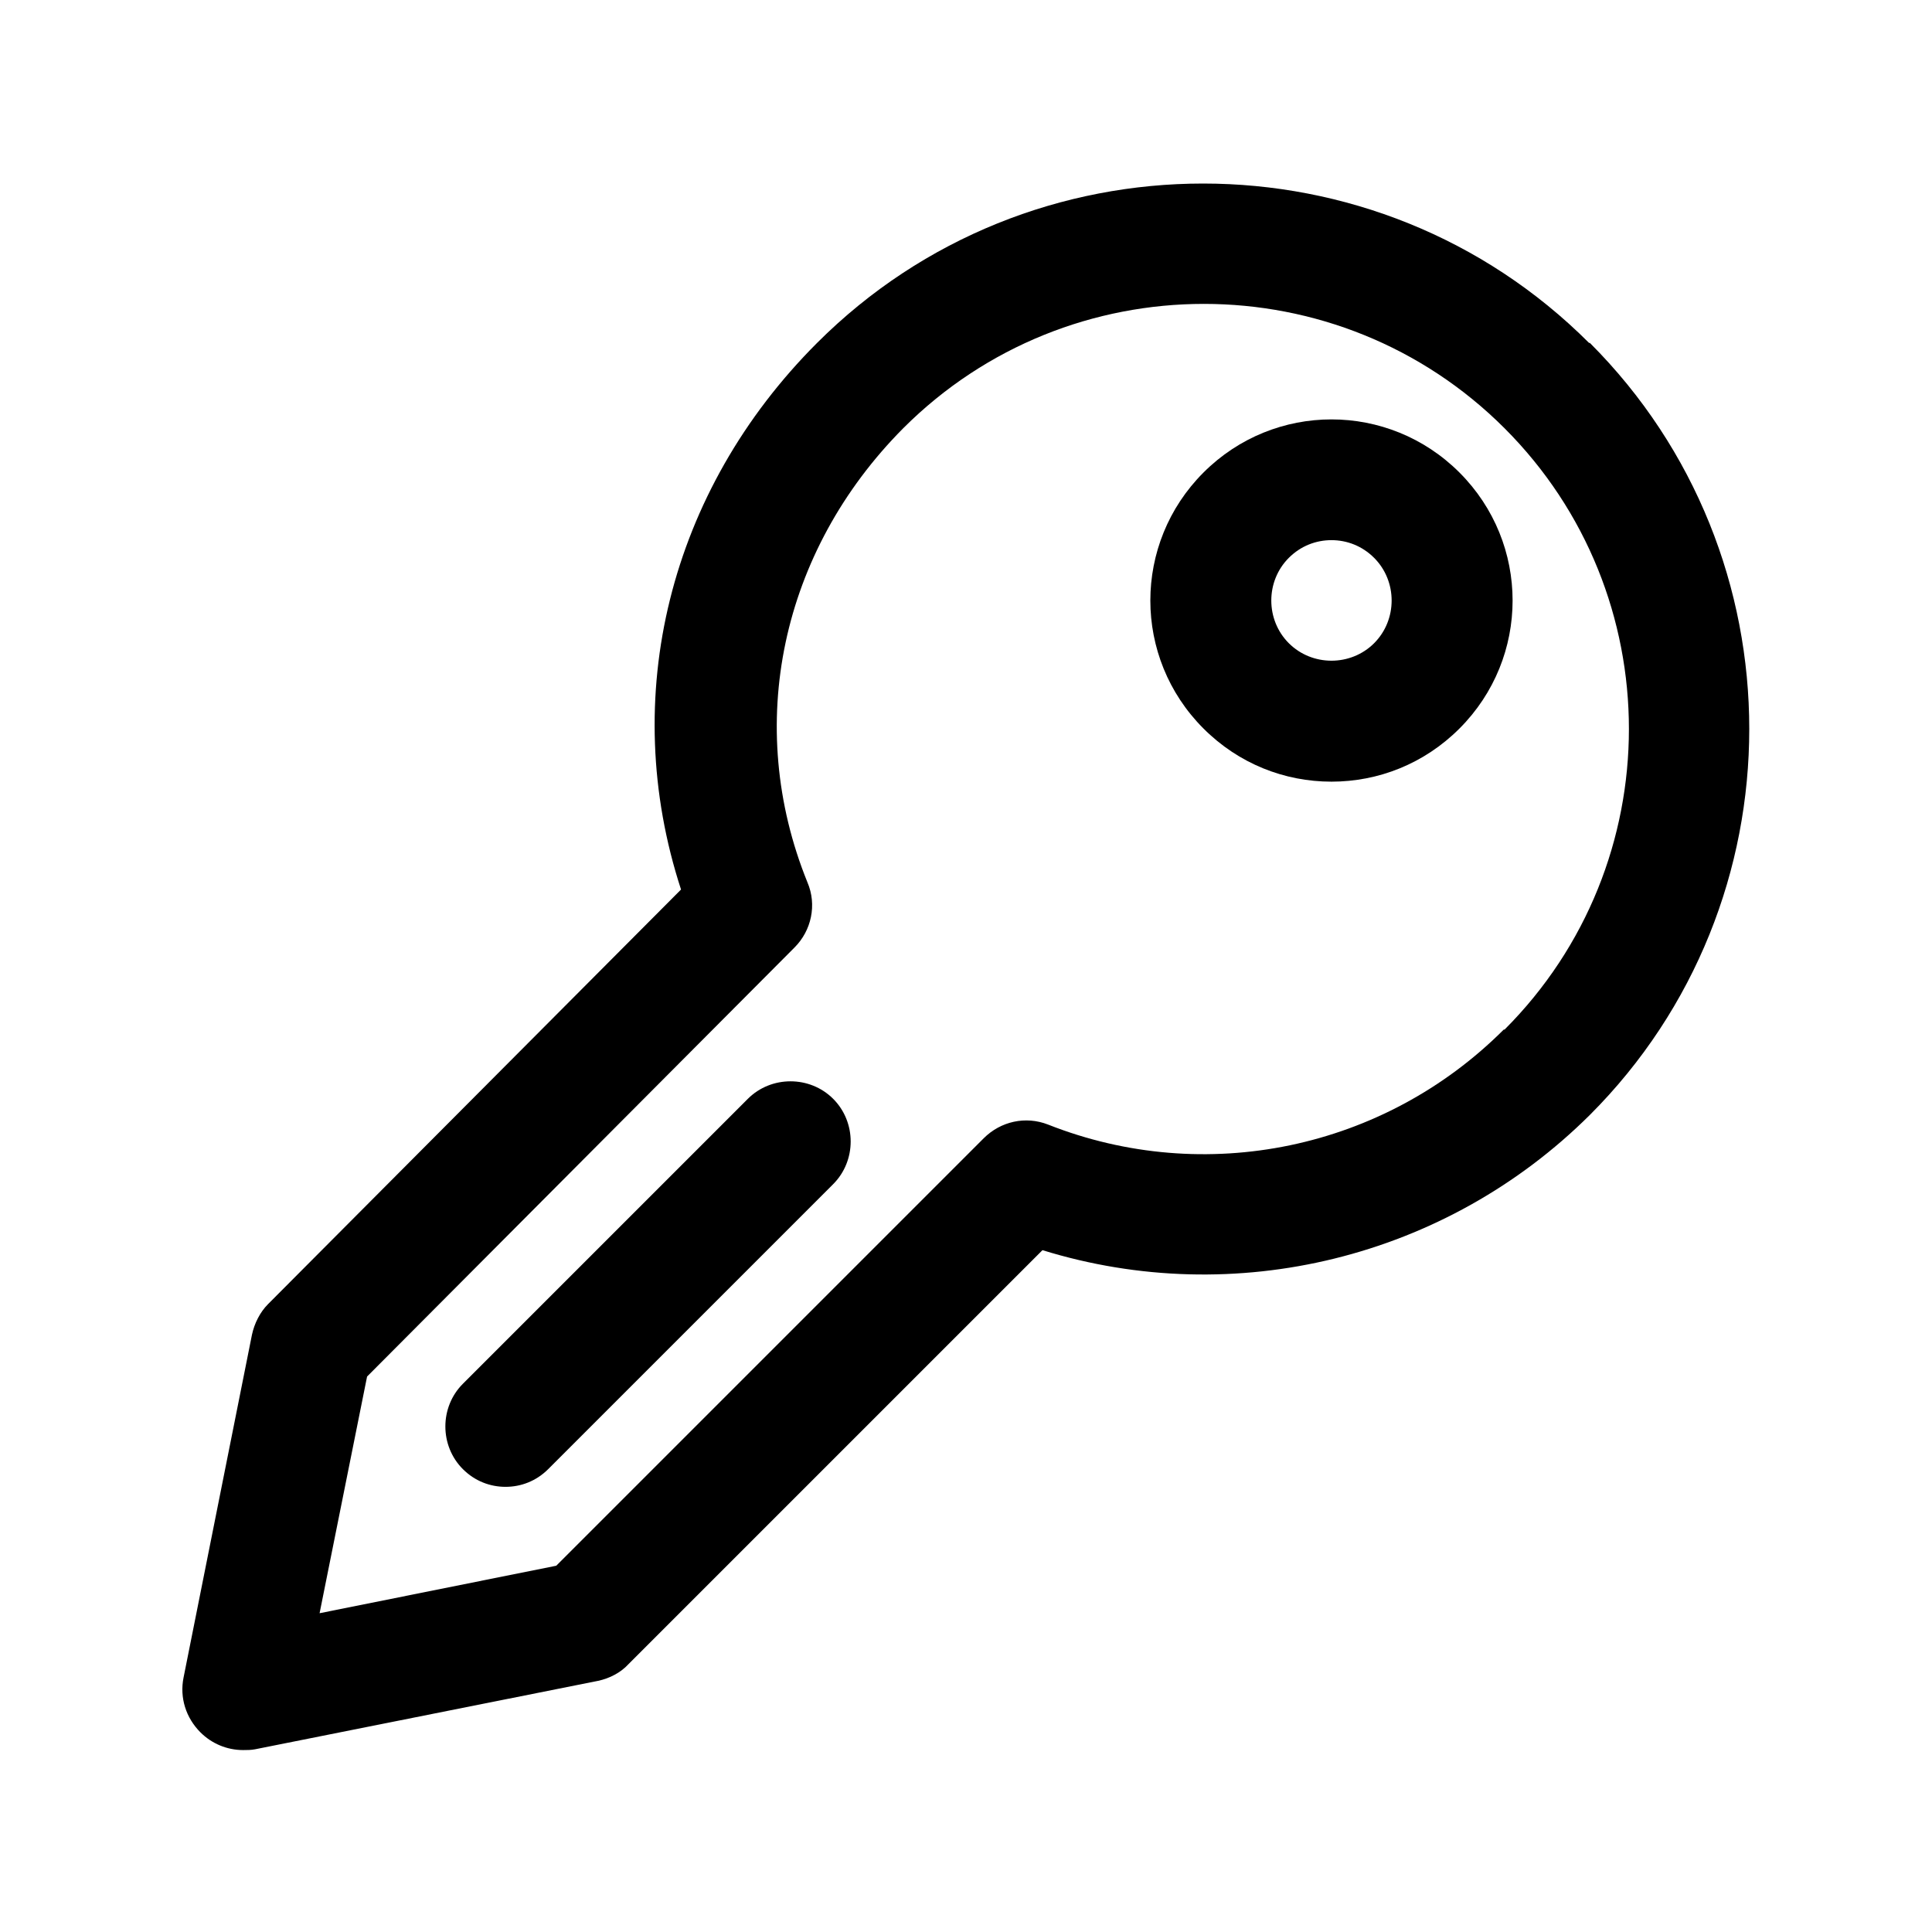 <?xml version="1.0" encoding="UTF-8"?><svg xmlns="http://www.w3.org/2000/svg" viewBox="0 0 24 24"><g id="a"/><g id="b"/><g id="c"/><g id="d"/><g id="e"/><g id="f"/><g id="g"><g><path d="M19.74,4.26c-2.64-2.64-6.95-2.64-9.59,0-1.84,1.84-2.47,4.4-1.69,6.79l-5.13,5.15c-.1,.1-.17,.24-.2,.38l-.85,4.26c-.05,.25,.03,.5,.21,.68,.14,.14,.33,.22,.53,.22,.05,0,.1,0,.15-.01l4.26-.85c.14-.03,.28-.1,.38-.21l5.14-5.14c2.39,.74,5.01,.1,6.8-1.68,2.64-2.64,2.64-6.95,0-9.59Zm-1.06,8.53c-1.49,1.49-3.71,1.95-5.66,1.18-.28-.11-.59-.04-.8,.17l-5.31,5.31-2.94,.59,.59-2.94,5.31-5.33c.21-.21,.28-.53,.16-.81-.79-1.95-.33-4.11,1.19-5.64,2.06-2.06,5.41-2.06,7.47,0,2.06,2.06,2.06,5.41,0,7.47Z"/><path d="M18.13,5.87c-.88-.88-2.3-.88-3.18,0s-.88,2.3,0,3.18c.44,.44,1.01,.66,1.59,.66s1.15-.22,1.59-.66c.88-.88,.88-2.3,0-3.18Zm-1.06,2.12c-.29,.29-.77,.29-1.06,0s-.29-.77,0-1.06c.15-.15,.34-.22,.53-.22s.38,.07,.53,.22c.29,.29,.29,.77,0,1.06Z"/><path d="M9.29,13.65l-3.54,3.54c-.29,.29-.29,.77,0,1.06,.15,.15,.34,.22,.53,.22s.38-.07,.53-.22l3.54-3.54c.29-.29,.29-.77,0-1.06s-.77-.29-1.06,0Z"/></g></g><g id="h"/><g id="i"/><g id="j"/><g id="k"/><g id="l"/><g id="m"/><g id="n"/><g id="o"/><g id="p"/><g id="q"/><g id="r"/><g id="s"/><g id="t"/><g id="u"/></svg>